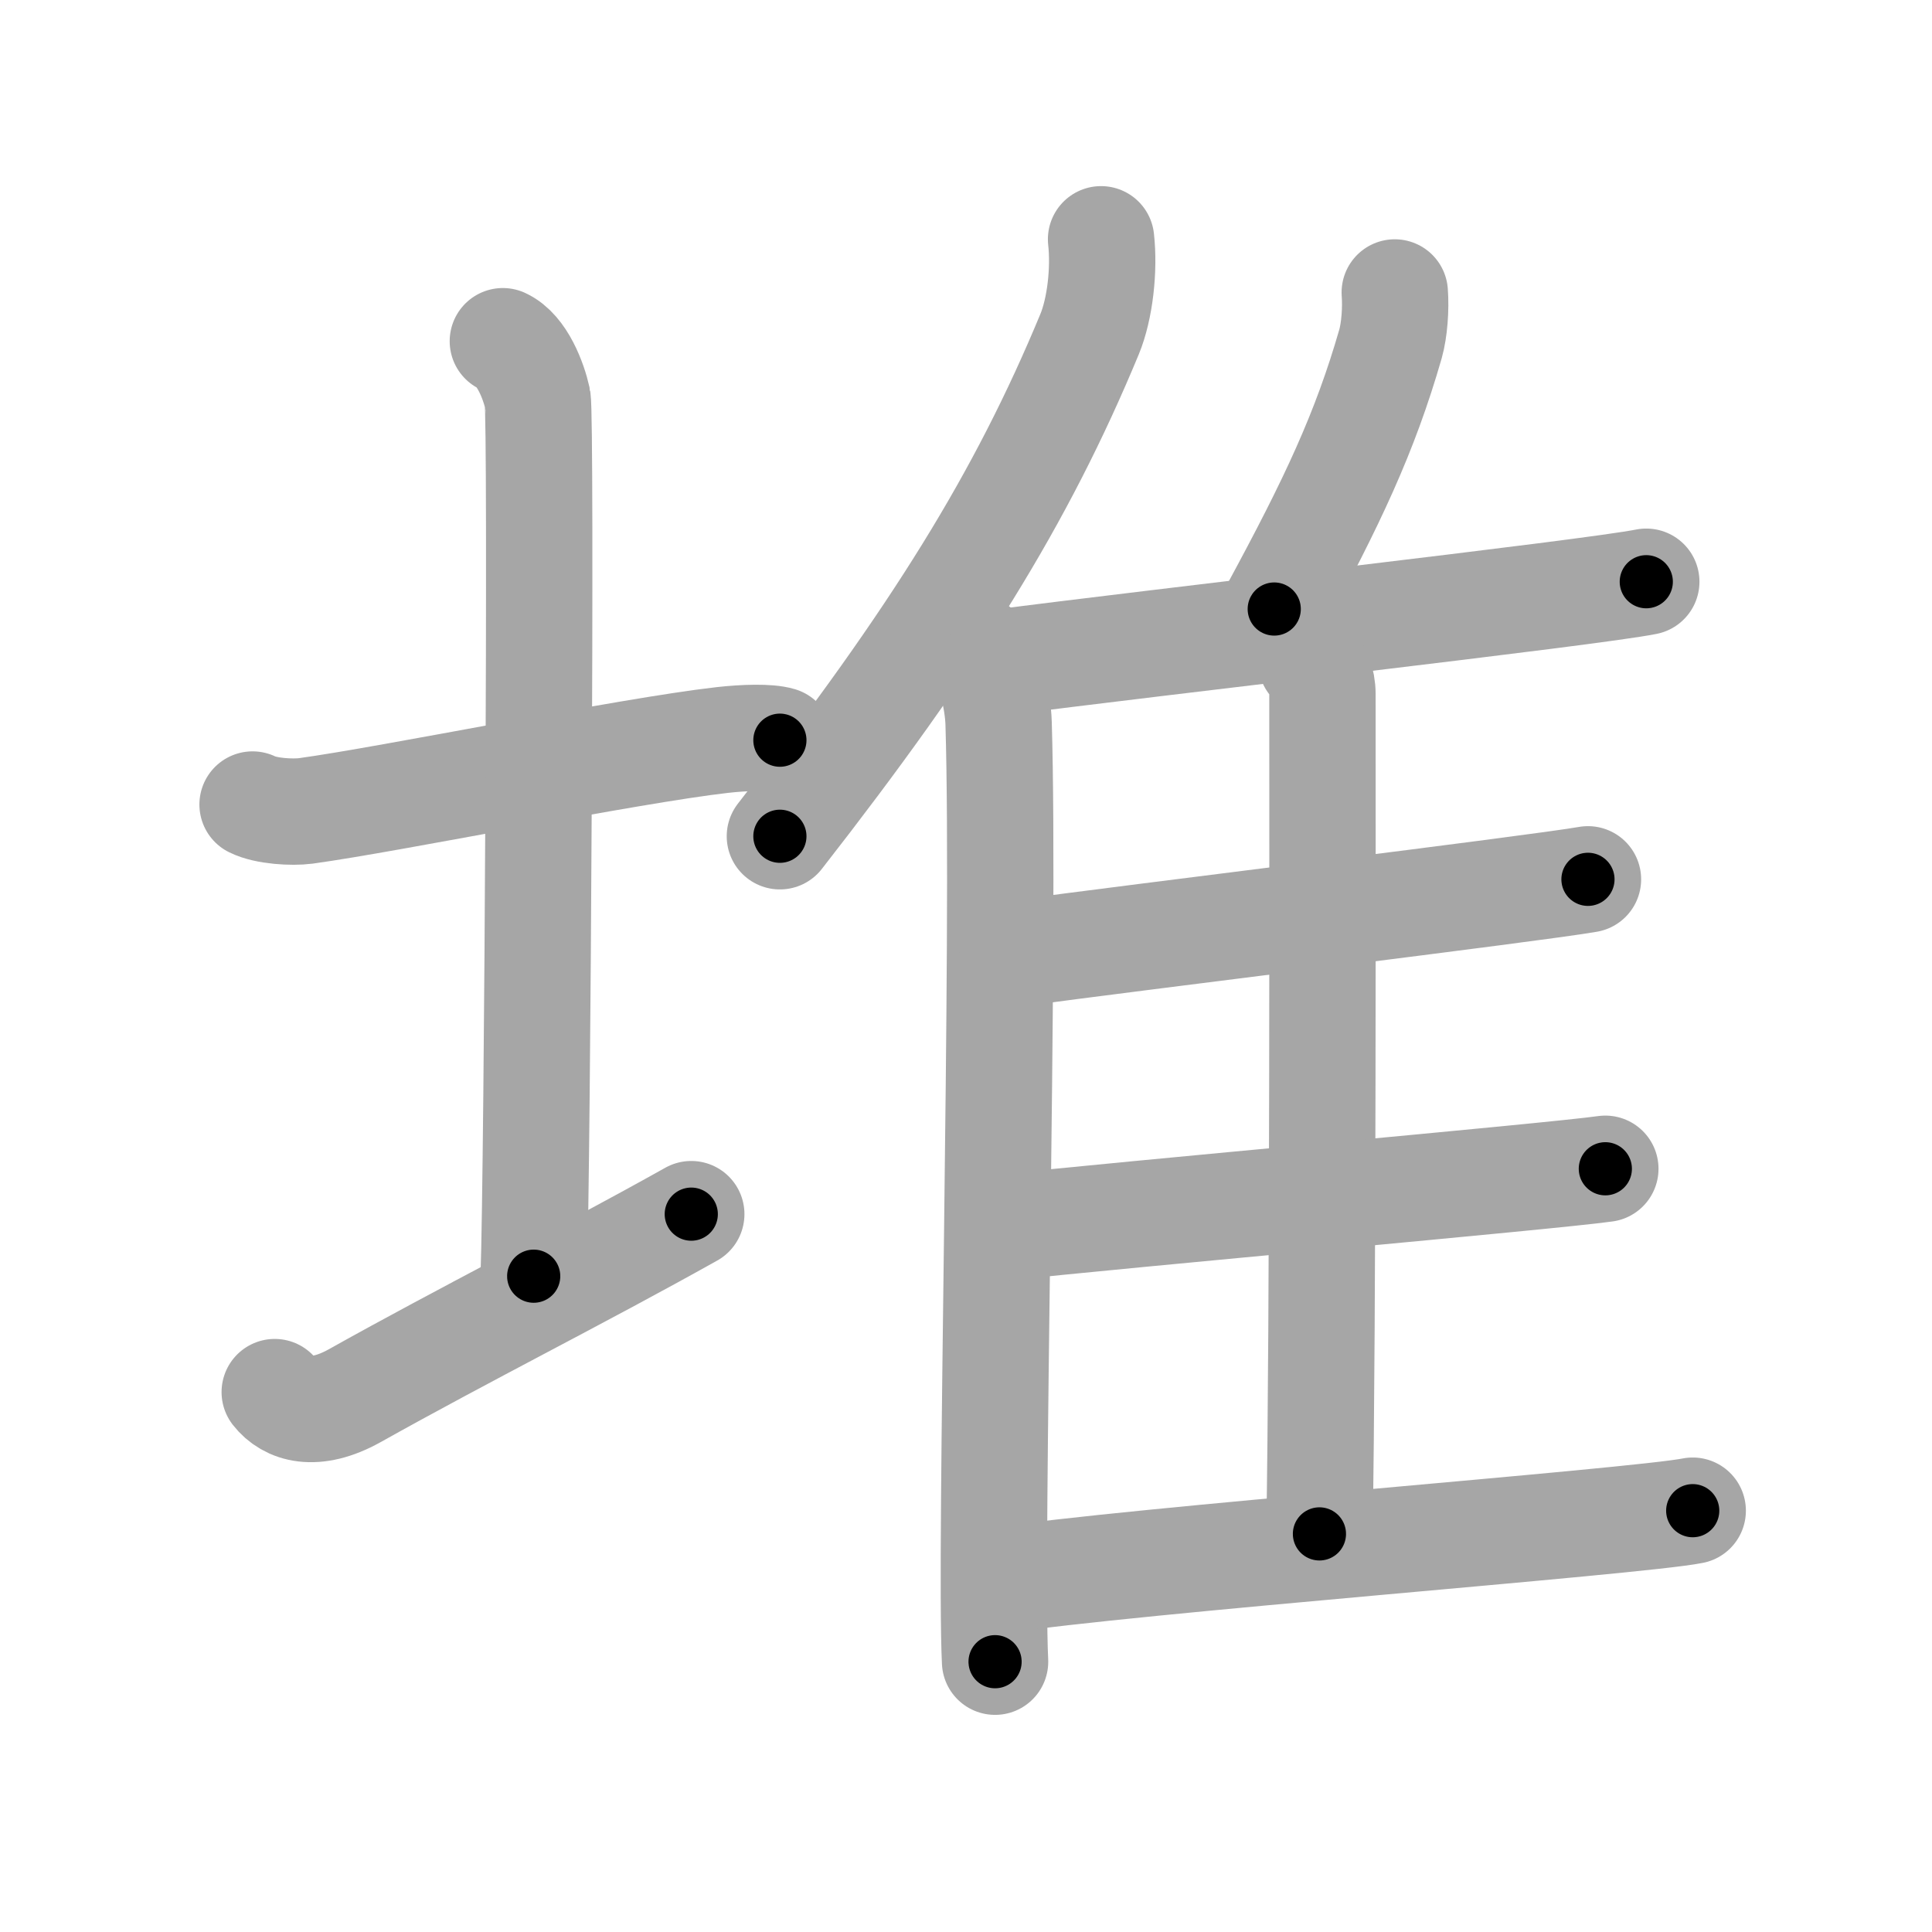 <svg xmlns="http://www.w3.org/2000/svg" viewBox="0 0 109 109" id="5806"><g fill="none" stroke="#a6a6a6" stroke-width="6" stroke-linecap="round" stroke-linejoin="round"><g><g><path d="M14.25,45.39c0.76,0.38,2.24,0.46,3,0.36c4.82-0.66,18.15-3.39,23.5-4c1.25-0.14,2.62-0.18,3.25,0.01" /><path d="M28.37,19.25c1.09,0.5,1.74,2.25,1.96,3.25c0.22,1,0,43.25-0.22,49.5" /><path d="M15.5,78.54c0.75,0.96,2.25,1.46,4.5,0.21c6.25-3.5,12.75-6.75,19-10.25" /></g><g><g><path d="M62.12,13.5c0.19,1.69-0.05,3.91-0.65,5.36C57.64,28.1,52.78,35.93,44,47.18" /><path d="M55.19,36.65c0.63,0.88,1.11,2.8,1.15,4.16c0.37,12.12-0.51,46.63-0.2,52.94" /></g><path d="M78.69,16.5c0.07,0.92-0.02,2.12-0.24,2.9c-1.44,5-3.26,8.87-6.56,14.96" /><path d="M56.16,37.41c8.84-1.16,33.59-3.96,36.72-4.59" /><path d="M73.98,37.33c0.35,0.45,0.63,1.06,0.63,1.83c0,7.86,0.04,35-0.17,47.38" /><path d="M57.14,53.82c6.89-0.94,29.5-3.69,32.45-4.21" /><path d="M56.3,69.29c7.27-0.8,31.15-2.91,34.27-3.35" /><path d="M56.3,89.18c7.3-1.14,36.06-3.32,39.2-3.95" /></g></g></g><g fill="none" stroke="#000" stroke-width="3" stroke-linecap="round" stroke-linejoin="round"><path d="M14.25,45.39c0.76,0.38,2.24,0.46,3,0.36c4.82-0.66,18.15-3.39,23.5-4c1.25-0.14,2.62-0.18,3.25,0.01" stroke-dasharray="30.16" stroke-dashoffset="30.16"><animate attributeName="stroke-dashoffset" values="30.16;30.16;0" dur="0.302s" fill="freeze" begin="0s;5806.click" /></path><path d="M28.37,19.25c1.09,0.5,1.74,2.25,1.96,3.25c0.22,1,0,43.25-0.22,49.5" stroke-dasharray="53.413" stroke-dashoffset="53.413"><animate attributeName="stroke-dashoffset" values="53.413" fill="freeze" begin="5806.click" /><animate attributeName="stroke-dashoffset" values="53.413;53.413;0" keyTimes="0;0.361;1" dur="0.836s" fill="freeze" begin="0s;5806.click" /></path><path d="M15.5,78.54c0.75,0.96,2.25,1.46,4.5,0.21c6.25-3.5,12.75-6.75,19-10.25" stroke-dasharray="26.522" stroke-dashoffset="26.522"><animate attributeName="stroke-dashoffset" values="26.522" fill="freeze" begin="5806.click" /><animate attributeName="stroke-dashoffset" values="26.522;26.522;0" keyTimes="0;0.759;1" dur="1.101s" fill="freeze" begin="0s;5806.click" /></path><path d="M62.12,13.5c0.19,1.69-0.05,3.91-0.65,5.36C57.64,28.1,52.78,35.93,44,47.18" stroke-dasharray="38.834" stroke-dashoffset="38.834"><animate attributeName="stroke-dashoffset" values="38.834" fill="freeze" begin="5806.click" /><animate attributeName="stroke-dashoffset" values="38.834;38.834;0" keyTimes="0;0.739;1" dur="1.489s" fill="freeze" begin="0s;5806.click" /></path><path d="M55.19,36.65c0.63,0.88,1.11,2.8,1.15,4.16c0.37,12.12-0.51,46.63-0.2,52.94" stroke-dasharray="57.307" stroke-dashoffset="57.307"><animate attributeName="stroke-dashoffset" values="57.307" fill="freeze" begin="5806.click" /><animate attributeName="stroke-dashoffset" values="57.307;57.307;0" keyTimes="0;0.722;1" dur="2.062s" fill="freeze" begin="0s;5806.click" /></path><path d="M78.69,16.5c0.07,0.92-0.02,2.12-0.24,2.9c-1.44,5-3.26,8.87-6.56,14.96" stroke-dasharray="19.295" stroke-dashoffset="19.295"><animate attributeName="stroke-dashoffset" values="19.295" fill="freeze" begin="5806.click" /><animate attributeName="stroke-dashoffset" values="19.295;19.295;0" keyTimes="0;0.914;1" dur="2.255s" fill="freeze" begin="0s;5806.click" /></path><path d="M56.16,37.41c8.84-1.16,33.59-3.96,36.72-4.59" stroke-dasharray="37.008" stroke-dashoffset="37.008"><animate attributeName="stroke-dashoffset" values="37.008" fill="freeze" begin="5806.click" /><animate attributeName="stroke-dashoffset" values="37.008;37.008;0" keyTimes="0;0.859;1" dur="2.625s" fill="freeze" begin="0s;5806.click" /></path><path d="M73.98,37.33c0.35,0.45,0.63,1.06,0.63,1.83c0,7.86,0.04,35-0.17,47.38" stroke-dasharray="49.354" stroke-dashoffset="49.354"><animate attributeName="stroke-dashoffset" values="49.354" fill="freeze" begin="5806.click" /><animate attributeName="stroke-dashoffset" values="49.354;49.354;0" keyTimes="0;0.842;1" dur="3.119s" fill="freeze" begin="0s;5806.click" /></path><path d="M57.14,53.82c6.89-0.94,29.5-3.69,32.45-4.21" stroke-dasharray="32.724" stroke-dashoffset="32.724"><animate attributeName="stroke-dashoffset" values="32.724" fill="freeze" begin="5806.click" /><animate attributeName="stroke-dashoffset" values="32.724;32.724;0" keyTimes="0;0.905;1" dur="3.446s" fill="freeze" begin="0s;5806.click" /></path><path d="M56.3,69.29c7.27-0.8,31.15-2.91,34.27-3.35" stroke-dasharray="34.435" stroke-dashoffset="34.435"><animate attributeName="stroke-dashoffset" values="34.435" fill="freeze" begin="5806.click" /><animate attributeName="stroke-dashoffset" values="34.435;34.435;0" keyTimes="0;0.909;1" dur="3.79s" fill="freeze" begin="0s;5806.click" /></path><path d="M56.3,89.18c7.3-1.14,36.06-3.32,39.2-3.95" stroke-dasharray="39.404" stroke-dashoffset="39.404"><animate attributeName="stroke-dashoffset" values="39.404" fill="freeze" begin="5806.click" /><animate attributeName="stroke-dashoffset" values="39.404;39.404;0" keyTimes="0;0.906;1" dur="4.184s" fill="freeze" begin="0s;5806.click" /></path></g></svg>